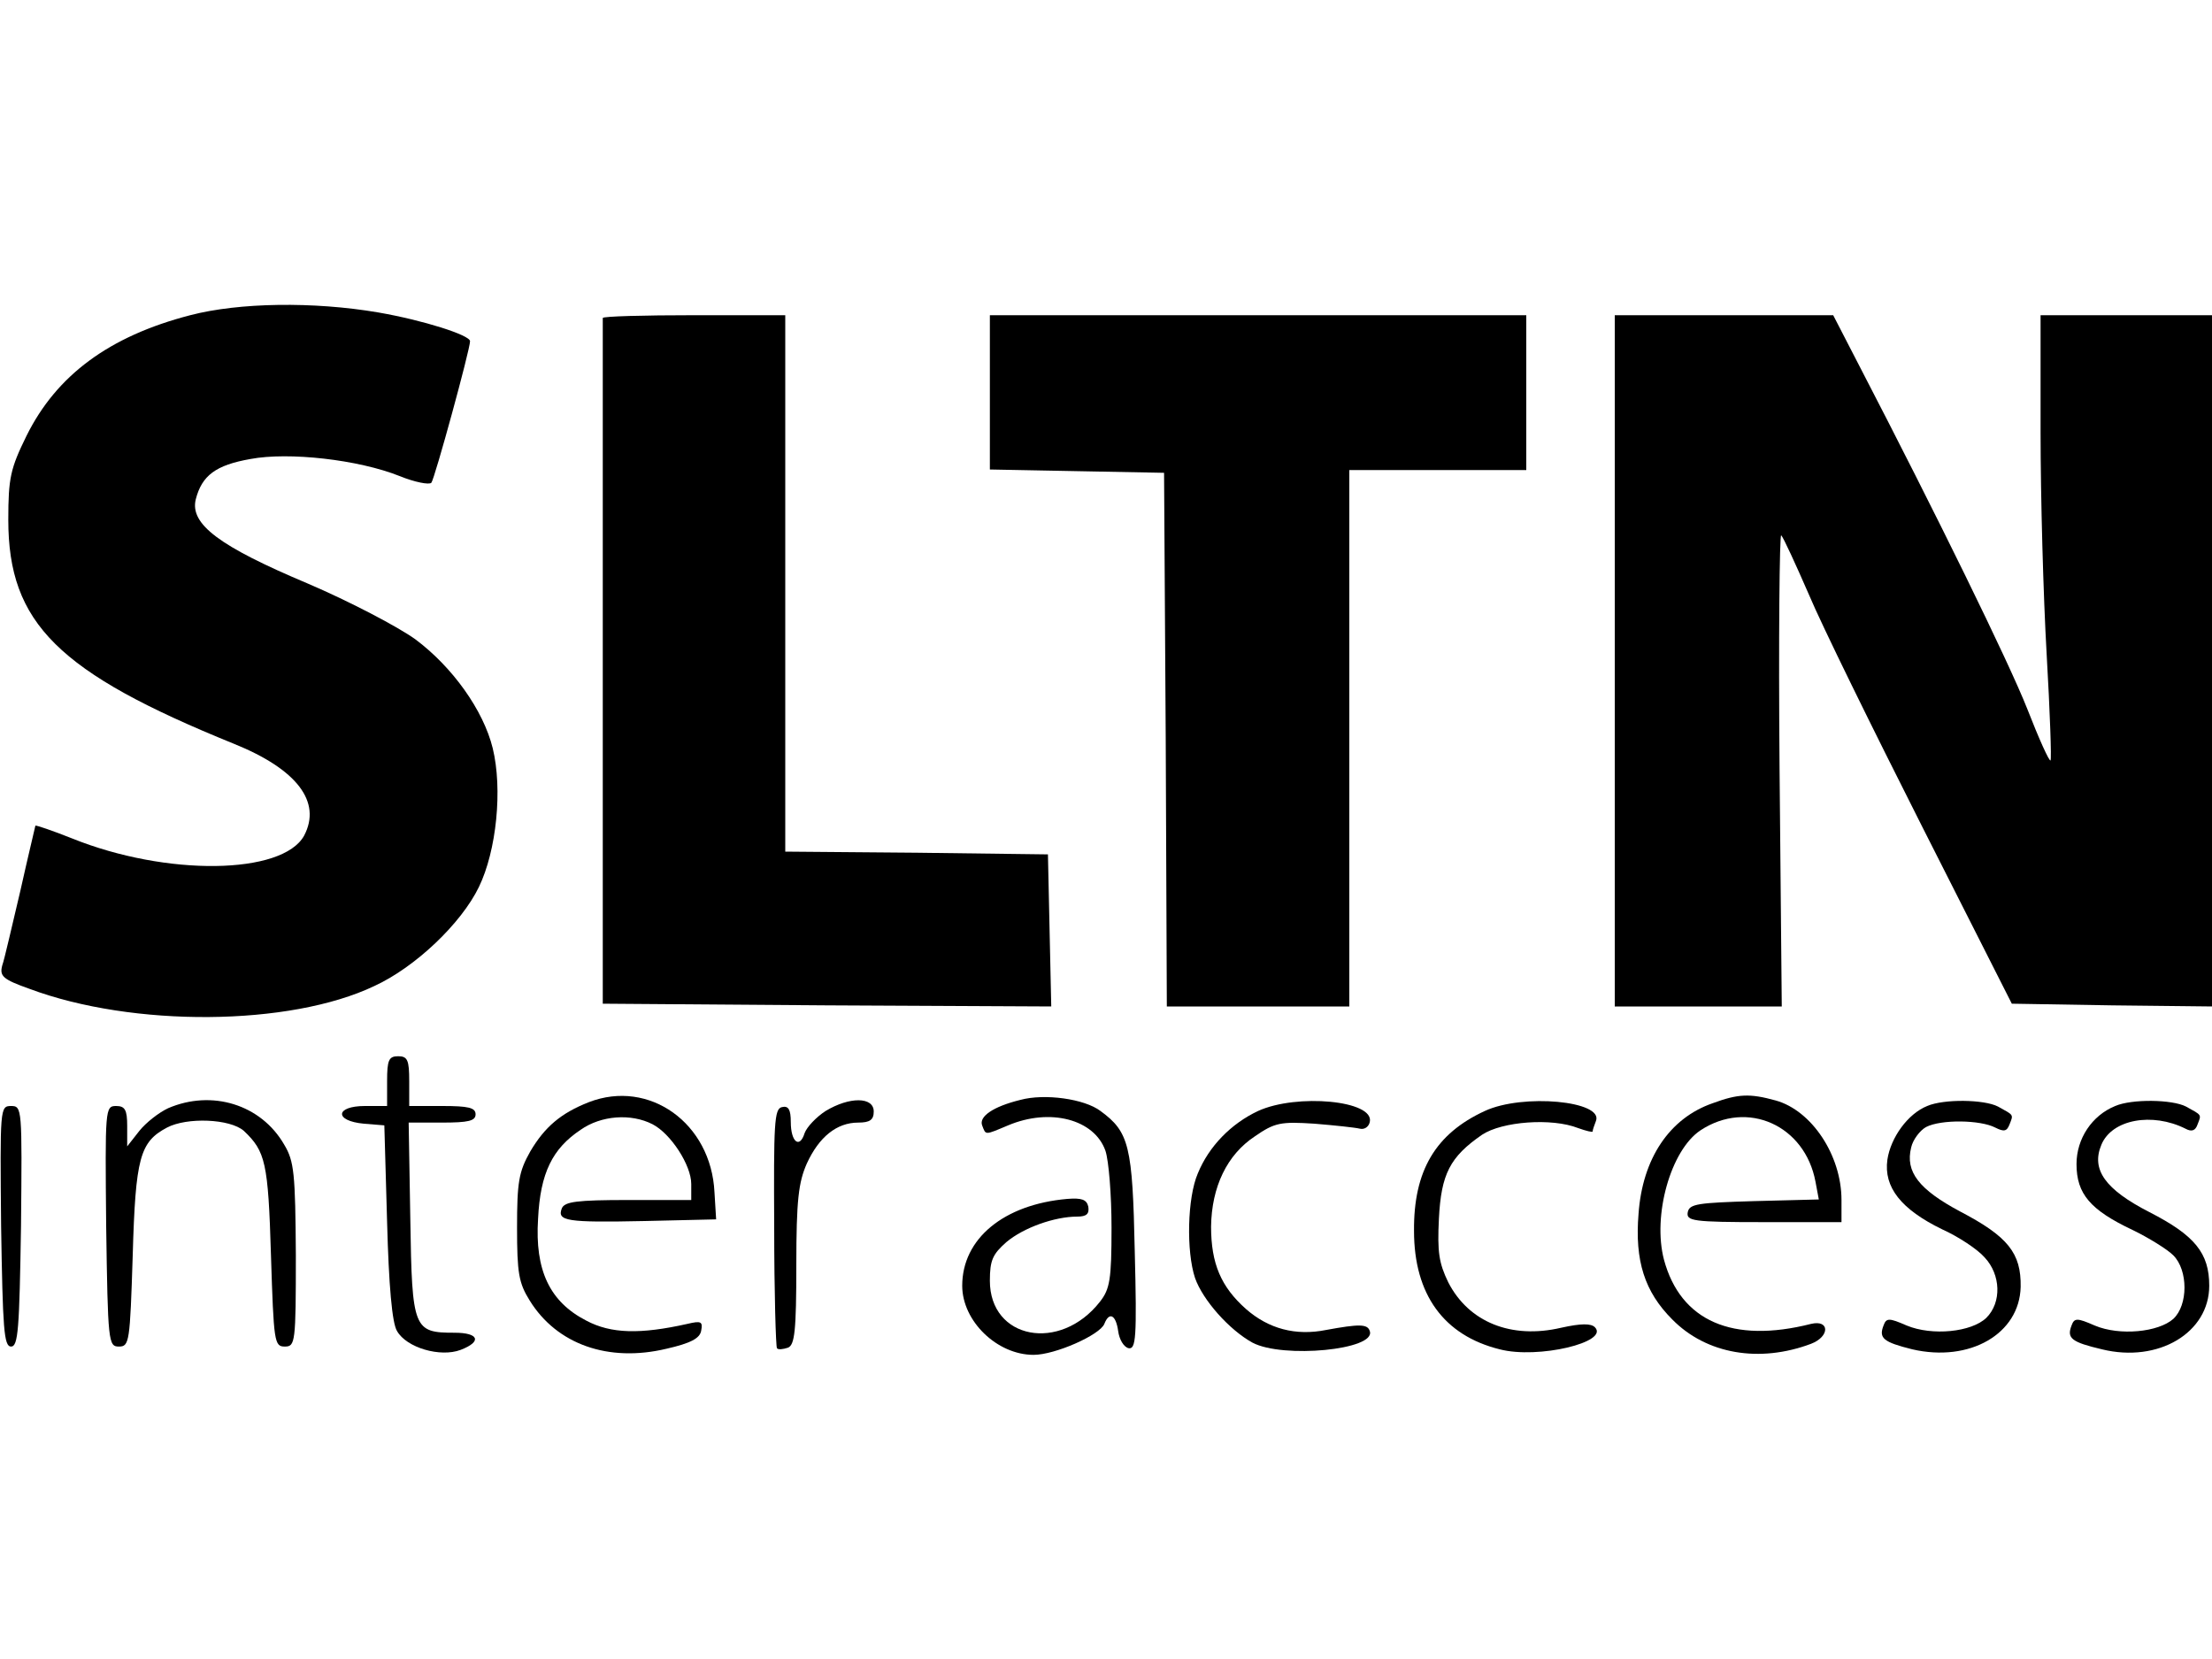 <?xml version="1.0" standalone="no"?>
<!DOCTYPE svg PUBLIC "-//W3C//DTD SVG 20010904//EN"
 "http://www.w3.org/TR/2001/REC-SVG-20010904/DTD/svg10.dtd">
<svg version="1.0" xmlns="http://www.w3.org/2000/svg"
 width="400pt" height="300pt" viewBox="0 0 400 300"
 preserveAspectRatio="xMidYMid meet">

<g transform="translate(0,300) scale(0.1,-0.1)"
fill="#000000" stroke="none">
<path d="M344 2430 c-147 -38 -242 -109 -296 -218 -29 -59 -33 -76 -33 -152 0
-187 90 -276 408 -405 114 -46 159 -105 127 -166 -39 -71 -249 -74 -420 -5
-35 14 -65 24 -66 23 0 -1 -13 -54 -27 -117 -15 -63 -29 -125 -33 -136 -5 -19
1 -25 49 -42 187 -70 471 -68 624 5 74 34 157 113 189 179 32 66 43 177 25
251 -17 69 -73 147 -140 197 -32 23 -120 69 -195 101 -159 67 -213 107 -202
152 11 43 36 62 99 73 69 13 195 -1 270 -31 27 -11 53 -16 57 -12 6 7 70 241
70 256 0 11 -85 38 -166 52 -117 20 -252 18 -340 -5z"/>
<path d="M1090 2425 c0 -3 0 -283 0 -622 l0 -618 405 -3 406 -2 -3 137 -3 138
-237 3 -238 2 0 485 0 485 -165 0 c-91 0 -165 -2 -165 -5z"/>
<path d="M1790 2290 l0 -139 158 -3 157 -3 3 -482 2 -483 165 0 165 0 0 485 0
485 160 0 160 0 0 140 0 140 -485 0 -485 0 0 -140z"/>
<path d="M2920 1805 l0 -625 151 0 151 0 -4 430 c-2 236 0 426 3 422 4 -4 26
-52 50 -107 23 -55 116 -244 205 -420 l162 -320 181 -3 181 -2 0 625 0 625
-155 0 -155 0 0 -212 c0 -117 5 -297 11 -401 6 -104 9 -190 7 -192 -2 -3 -21
39 -42 93 -34 86 -165 353 -303 619 l-48 93 -197 0 -198 0 0 -625z"/>
<path d="M700 1045 l0 -45 -40 0 c-54 0 -56 -27 -2 -32 l37 -3 5 -175 c3 -114
9 -183 18 -197 17 -30 78 -48 115 -34 39 15 33 31 -11 31 -74 0 -77 6 -80 204
l-3 176 60 0 c48 0 61 3 61 15 0 12 -13 15 -60 15 l-60 0 0 45 c0 38 -3 45
-20 45 -17 0 -20 -7 -20 -45z"/>
<path d="M1065 1007 c-51 -20 -80 -45 -106 -89 -21 -37 -24 -56 -24 -138 0
-82 3 -100 23 -132 49 -79 142 -112 247 -87 44 10 61 19 63 33 3 16 0 18 -25
12 -85 -19 -138 -18 -183 6 -66 34 -93 91 -87 184 4 83 26 127 77 161 37 26
91 30 130 10 33 -17 70 -74 70 -108 l0 -29 -114 0 c-93 0 -115 -3 -120 -15 -9
-23 8 -26 150 -23 l129 3 -3 49 c-6 125 -118 205 -227 163z"/>
<path d="M1845 1011 c-49 -12 -75 -30 -69 -46 7 -18 4 -18 47 0 76 32 156 11
176 -46 6 -18 11 -80 11 -139 0 -94 -3 -111 -21 -134 -72 -92 -199 -68 -199
38 0 37 5 48 30 70 31 26 87 46 128 46 17 0 22 5 20 18 -3 13 -12 16 -38 14
-115 -10 -190 -72 -190 -157 0 -64 63 -125 129 -125 39 0 120 36 128 56 9 23
21 16 25 -13 2 -15 10 -29 19 -31 13 -2 15 18 11 175 -4 191 -10 216 -62 254
-29 22 -101 32 -145 20z"/>
<path d="M3097 1005 c-78 -27 -127 -100 -134 -200 -7 -85 11 -141 61 -191 62
-63 158 -79 251 -44 34 13 34 44 0 36 -142 -36 -236 5 -266 116 -21 80 12 198
66 234 85 56 189 9 208 -93 l6 -32 -117 -3 c-102 -3 -117 -5 -120 -20 -3 -16
9 -18 137 -18 l141 0 0 40 c0 81 -54 162 -119 180 -47 13 -68 12 -114 -5z"/>
<path d="M304 996 c-17 -8 -40 -26 -52 -41 l-22 -28 0 37 c0 29 -4 36 -20 36
-20 0 -20 -5 -18 -217 3 -210 4 -218 23 -218 19 0 20 8 25 165 5 177 13 205
62 231 36 19 114 16 139 -6 39 -37 44 -57 49 -225 5 -157 6 -165 25 -165 19 0
20 7 20 165 -1 148 -3 170 -21 200 -42 73 -131 100 -210 66z"/>
<path d="M1493 991 c-17 -11 -34 -29 -38 -40 -9 -29 -25 -16 -25 20 0 22 -4
30 -16 27 -14 -3 -15 -29 -14 -218 0 -118 3 -216 5 -218 2 -3 11 -2 20 1 12 5
15 30 15 149 0 118 4 150 19 184 22 48 54 74 93 74 21 0 28 5 28 20 0 27 -44
27 -87 1z"/>
<path d="M2275 991 c-49 -23 -89 -64 -109 -113 -19 -44 -21 -141 -5 -189 14
-40 62 -94 104 -117 55 -29 224 -13 212 21 -4 13 -19 13 -79 2 -55 -11 -104 2
-145 38 -45 40 -63 82 -63 149 1 72 29 130 79 163 36 25 47 27 108 23 37 -3
74 -7 82 -9 8 -2 16 3 18 12 9 39 -132 52 -202 20z"/>
<path d="M2685 991 c-89 -41 -129 -108 -128 -217 0 -115 54 -189 155 -214 69
-18 199 13 172 40 -7 7 -25 7 -61 -1 -90 -21 -167 10 -204 82 -17 35 -20 55
-17 115 4 81 20 112 78 152 36 24 126 31 174 12 14 -5 26 -8 26 -6 0 3 3 11 6
19 14 36 -132 50 -201 18z"/>
<path d="M3485 1000 c-35 -14 -66 -57 -72 -97 -7 -50 25 -90 99 -126 29 -13
64 -36 77 -51 29 -31 31 -81 3 -109 -27 -26 -98 -33 -144 -14 -32 14 -37 14
-42 0 -9 -23 0 -30 52 -43 104 -24 194 28 196 113 1 61 -23 91 -109 136 -75
40 -100 72 -89 116 3 14 16 31 27 37 27 14 98 13 125 -1 16 -8 21 -7 26 6 7
18 8 16 -21 32 -25 13 -98 14 -128 1z"/>
<path d="M3825 1000 c-42 -17 -70 -59 -70 -105 0 -54 25 -83 101 -119 29 -14
63 -35 74 -46 27 -27 27 -90 0 -115 -27 -24 -97 -31 -142 -12 -32 14 -37 14
-42 0 -9 -23 0 -30 55 -43 102 -25 194 30 194 115 0 59 -26 91 -108 133 -80
41 -106 77 -87 122 19 46 92 59 152 29 11 -6 18 -4 22 8 7 18 8 16 -21 32 -25
13 -98 14 -128 1z"/>
<path d="M2 783 c3 -186 5 -218 18 -218 13 0 15 32 18 218 2 213 2 217 -18
217 -20 0 -20 -4 -18 -217z"/>
</g>
</svg>
